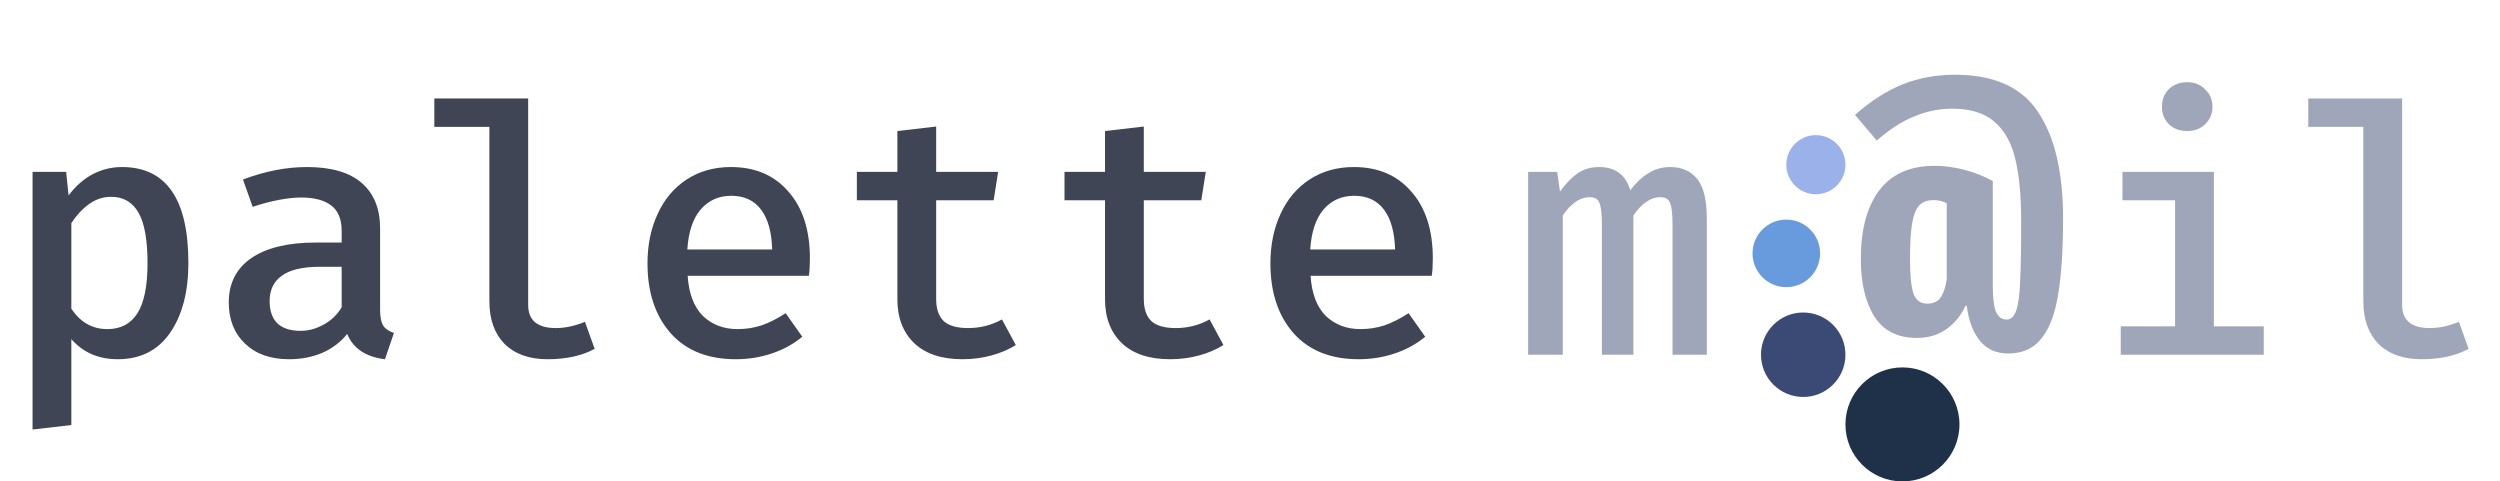 <svg width="592" height="114" viewBox="0 0 592 114" fill="none" xmlns="http://www.w3.org/2000/svg">
<path d="M28.866 39.556C39.362 39.556 44.61 47.127 44.61 62.27C44.61 69.103 43.161 74.625 40.264 78.834C37.367 82.989 33.239 85.066 27.882 85.066C23.345 85.066 19.682 83.481 16.894 80.31V100.646L7.71 101.712V40.704H15.664L16.238 46.28C17.878 44.093 19.764 42.426 21.896 41.278C24.083 40.13 26.406 39.556 28.866 39.556ZM26.324 46.608C24.411 46.608 22.661 47.182 21.076 48.33C19.491 49.478 18.097 50.981 16.894 52.84V73.094C19.026 76.319 21.869 77.932 25.422 77.932C28.593 77.932 30.971 76.675 32.556 74.16C34.141 71.645 34.934 67.709 34.934 62.352C34.934 56.831 34.223 52.84 32.802 50.38C31.381 47.865 29.221 46.608 26.324 46.608ZM90.006 73.422C90.006 75.062 90.252 76.292 90.744 77.112C91.236 77.877 92.083 78.451 93.286 78.834L91.154 85.066C86.617 84.519 83.637 82.524 82.216 79.08C80.631 81.048 78.635 82.551 76.23 83.59C73.879 84.574 71.283 85.066 68.44 85.066C64.067 85.066 60.595 83.836 58.026 81.376C55.457 78.916 54.172 75.663 54.172 71.618C54.172 67.081 55.949 63.582 59.502 61.122C63.11 58.662 68.194 57.432 74.754 57.432H80.904V54.644C80.904 51.911 80.084 49.915 78.444 48.658C76.804 47.401 74.426 46.772 71.31 46.772C69.779 46.772 68.003 46.963 65.98 47.346C63.957 47.729 61.907 48.275 59.83 48.986L57.534 42.508C62.727 40.54 67.784 39.556 72.704 39.556C78.444 39.556 82.763 40.813 85.66 43.328C88.557 45.843 90.006 49.423 90.006 54.07V73.422ZM71.146 78.342C73.059 78.342 74.891 77.85 76.64 76.866C78.444 75.882 79.865 74.515 80.904 72.766V63.172H75.82C71.665 63.172 68.631 63.883 66.718 65.304C64.805 66.671 63.848 68.666 63.848 71.29C63.848 73.586 64.449 75.335 65.652 76.538C66.909 77.741 68.741 78.342 71.146 78.342ZM125.07 72.192C125.07 75.855 127.257 77.686 131.63 77.686C133.817 77.686 136.113 77.194 138.518 76.21L140.814 82.606C137.807 84.246 134.09 85.066 129.662 85.066C125.343 85.066 121.954 83.863 119.494 81.458C117.089 78.998 115.886 75.636 115.886 71.372V30.044H102.848V23.32H125.07V72.192ZM162.84 65.304C163.113 69.513 164.316 72.684 166.448 74.816C168.635 76.893 171.368 77.932 174.648 77.932C176.671 77.932 178.584 77.631 180.388 77.03C182.247 76.374 184.133 75.417 186.046 74.16L189.982 79.736C187.959 81.431 185.581 82.743 182.848 83.672C180.115 84.601 177.245 85.066 174.238 85.066C167.623 85.066 162.485 83.016 158.822 78.916C155.159 74.761 153.328 69.24 153.328 62.352C153.328 58.033 154.121 54.152 155.706 50.708C157.291 47.209 159.587 44.476 162.594 42.508C165.601 40.54 169.099 39.556 173.09 39.556C178.83 39.556 183.367 41.497 186.702 45.378C190.091 49.205 191.786 54.48 191.786 61.204C191.786 62.844 191.704 64.211 191.54 65.304H162.84ZM173.172 46.362C170.22 46.362 167.815 47.428 165.956 49.56C164.097 51.692 163.031 54.863 162.758 59.072H182.848C182.739 54.972 181.864 51.829 180.224 49.642C178.584 47.455 176.233 46.362 173.172 46.362ZM240.544 81.704C238.904 82.743 236.991 83.563 234.804 84.164C232.617 84.765 230.321 85.066 227.916 85.066C222.996 85.066 219.197 83.809 216.518 81.294C213.839 78.725 212.5 75.253 212.5 70.88V47.428H202.906V40.704H212.5V31.028L221.684 29.962V40.704H236.362L235.296 47.428H221.684V70.798C221.684 73.149 222.285 74.898 223.488 76.046C224.691 77.139 226.604 77.686 229.228 77.686C232.125 77.686 234.804 77.003 237.264 75.636L240.544 81.704ZM289.712 81.704C288.072 82.743 286.159 83.563 283.972 84.164C281.785 84.765 279.489 85.066 277.084 85.066C272.164 85.066 268.365 83.809 265.686 81.294C263.007 78.725 261.668 75.253 261.668 70.88V47.428H252.074V40.704H261.668V31.028L270.852 29.962V40.704H285.53L284.464 47.428H270.852V70.798C270.852 73.149 271.453 74.898 272.656 76.046C273.859 77.139 275.772 77.686 278.396 77.686C281.293 77.686 283.972 77.003 286.432 75.636L289.712 81.704ZM310.344 65.304C310.617 69.513 311.82 72.684 313.952 74.816C316.139 76.893 318.872 77.932 322.152 77.932C324.175 77.932 326.088 77.631 327.892 77.03C329.751 76.374 331.637 75.417 333.55 74.16L337.486 79.736C335.463 81.431 333.085 82.743 330.352 83.672C327.619 84.601 324.749 85.066 321.742 85.066C315.127 85.066 309.989 83.016 306.326 78.916C302.663 74.761 300.832 69.24 300.832 62.352C300.832 58.033 301.625 54.152 303.21 50.708C304.795 47.209 307.091 44.476 310.098 42.508C313.105 40.54 316.603 39.556 320.594 39.556C326.334 39.556 330.871 41.497 334.206 45.378C337.595 49.205 339.29 54.48 339.29 61.204C339.29 62.844 339.208 64.211 339.044 65.304H310.344ZM320.676 46.362C317.724 46.362 315.319 47.428 313.46 49.56C311.601 51.692 310.535 54.863 310.262 59.072H330.352C330.243 54.972 329.368 51.829 327.728 49.642C326.088 47.455 323.737 46.362 320.676 46.362Z" fill="#3F4555"/>
<path d="M395.562 39.556C398.241 39.556 400.345 40.485 401.876 42.344C403.407 44.203 404.172 47.373 404.172 51.856V84H396.054V53.086C396.054 50.681 395.863 49.013 395.48 48.084C395.152 47.155 394.387 46.69 393.184 46.69C390.888 46.69 388.756 48.139 386.788 51.036V84H379.326V53.086C379.326 50.681 379.135 49.013 378.752 48.084C378.424 47.155 377.659 46.69 376.456 46.69C374.16 46.69 372.028 48.139 370.06 51.036V84H361.86V40.704H368.748L369.404 45.378C370.771 43.465 372.165 42.016 373.586 41.032C375.007 40.048 376.702 39.556 378.67 39.556C382.497 39.556 384.957 41.387 386.05 45.05C387.362 43.301 388.783 41.961 390.314 41.032C391.845 40.048 393.594 39.556 395.562 39.556Z" fill="#9FA6B9"/>
<path d="M517.932 19.466C519.681 19.466 521.103 20.04 522.196 21.188C523.344 22.281 523.918 23.648 523.918 25.288C523.918 26.928 523.344 28.295 522.196 29.388C521.103 30.481 519.681 31.028 517.932 31.028C516.128 31.028 514.679 30.481 513.586 29.388C512.493 28.295 511.946 26.928 511.946 25.288C511.946 23.593 512.493 22.199 513.586 21.106C514.734 20.013 516.183 19.466 517.932 19.466ZM524.246 77.276H536.054V84H502.188V77.276H515.062V47.428H502.598V40.704H524.246V77.276ZM568.822 72.192C568.822 75.855 571.009 77.686 575.382 77.686C577.569 77.686 579.865 77.194 582.27 76.21L584.566 82.606C581.559 84.246 577.842 85.066 573.414 85.066C569.095 85.066 565.706 83.863 563.246 81.458C560.841 78.998 559.638 75.636 559.638 71.372V30.044H546.6V23.32H568.822V72.192Z" fill="#9FA6B9"/>
<path d="M462.95 17.698C472.189 17.698 478.749 20.65 482.63 26.554C486.566 32.403 488.534 40.795 488.534 51.728C488.534 59.053 488.151 65.012 487.386 69.604C486.675 74.196 485.363 77.695 483.45 80.1C481.591 82.505 478.967 83.708 475.578 83.708C472.626 83.708 470.33 82.642 468.69 80.51C467.105 78.433 466.121 75.727 465.738 72.392H465.41C464.426 74.633 462.95 76.465 460.982 77.886C459.014 79.307 456.663 80.018 453.93 80.018C449.338 80.018 445.976 78.323 443.844 74.934C441.712 71.545 440.646 67.007 440.646 61.322C440.646 54.379 442.095 48.967 444.992 45.086C447.944 41.205 452.317 39.264 458.112 39.264C460.353 39.264 462.649 39.565 465 40.166C467.405 40.767 469.701 41.669 471.888 42.872V67.472C471.888 70.424 472.134 72.529 472.626 73.786C473.173 75.043 474.02 75.672 475.168 75.672C476.207 75.672 476.972 74.934 477.464 73.458C477.956 71.982 478.257 69.713 478.366 66.652C478.53 63.536 478.612 58.807 478.612 52.466C478.612 46.398 478.147 41.451 477.218 37.624C476.289 33.743 474.621 30.791 472.216 28.768C469.865 26.745 466.558 25.734 462.294 25.734C459.233 25.734 456.253 26.335 453.356 27.538C450.459 28.686 447.479 30.599 444.418 33.278L439.252 27.21C442.969 23.93 446.714 21.525 450.486 19.994C454.313 18.463 458.467 17.698 462.95 17.698ZM457.866 47.382C456.39 47.382 455.242 47.819 454.422 48.694C453.657 49.569 453.11 50.99 452.782 52.958C452.454 54.926 452.29 57.714 452.29 61.322C452.29 65.149 452.563 67.882 453.11 69.522C453.711 71.107 454.777 71.9 456.308 71.9C457.893 71.9 459.014 71.353 459.67 70.26C460.326 69.167 460.763 67.773 460.982 66.078V48.12C459.998 47.628 458.959 47.382 457.866 47.382Z" fill="#9FA6B9"/>
<circle cx="427" cy="84" r="10" fill="#3A4A74"/>
<circle cx="450.5" cy="100.5" r="13.5" fill="#1F3148"/>
<circle cx="423" cy="60" r="8" fill="#689BDD"/>
<circle cx="430" cy="39" r="7" fill="#9AB1EA"/>
</svg>
